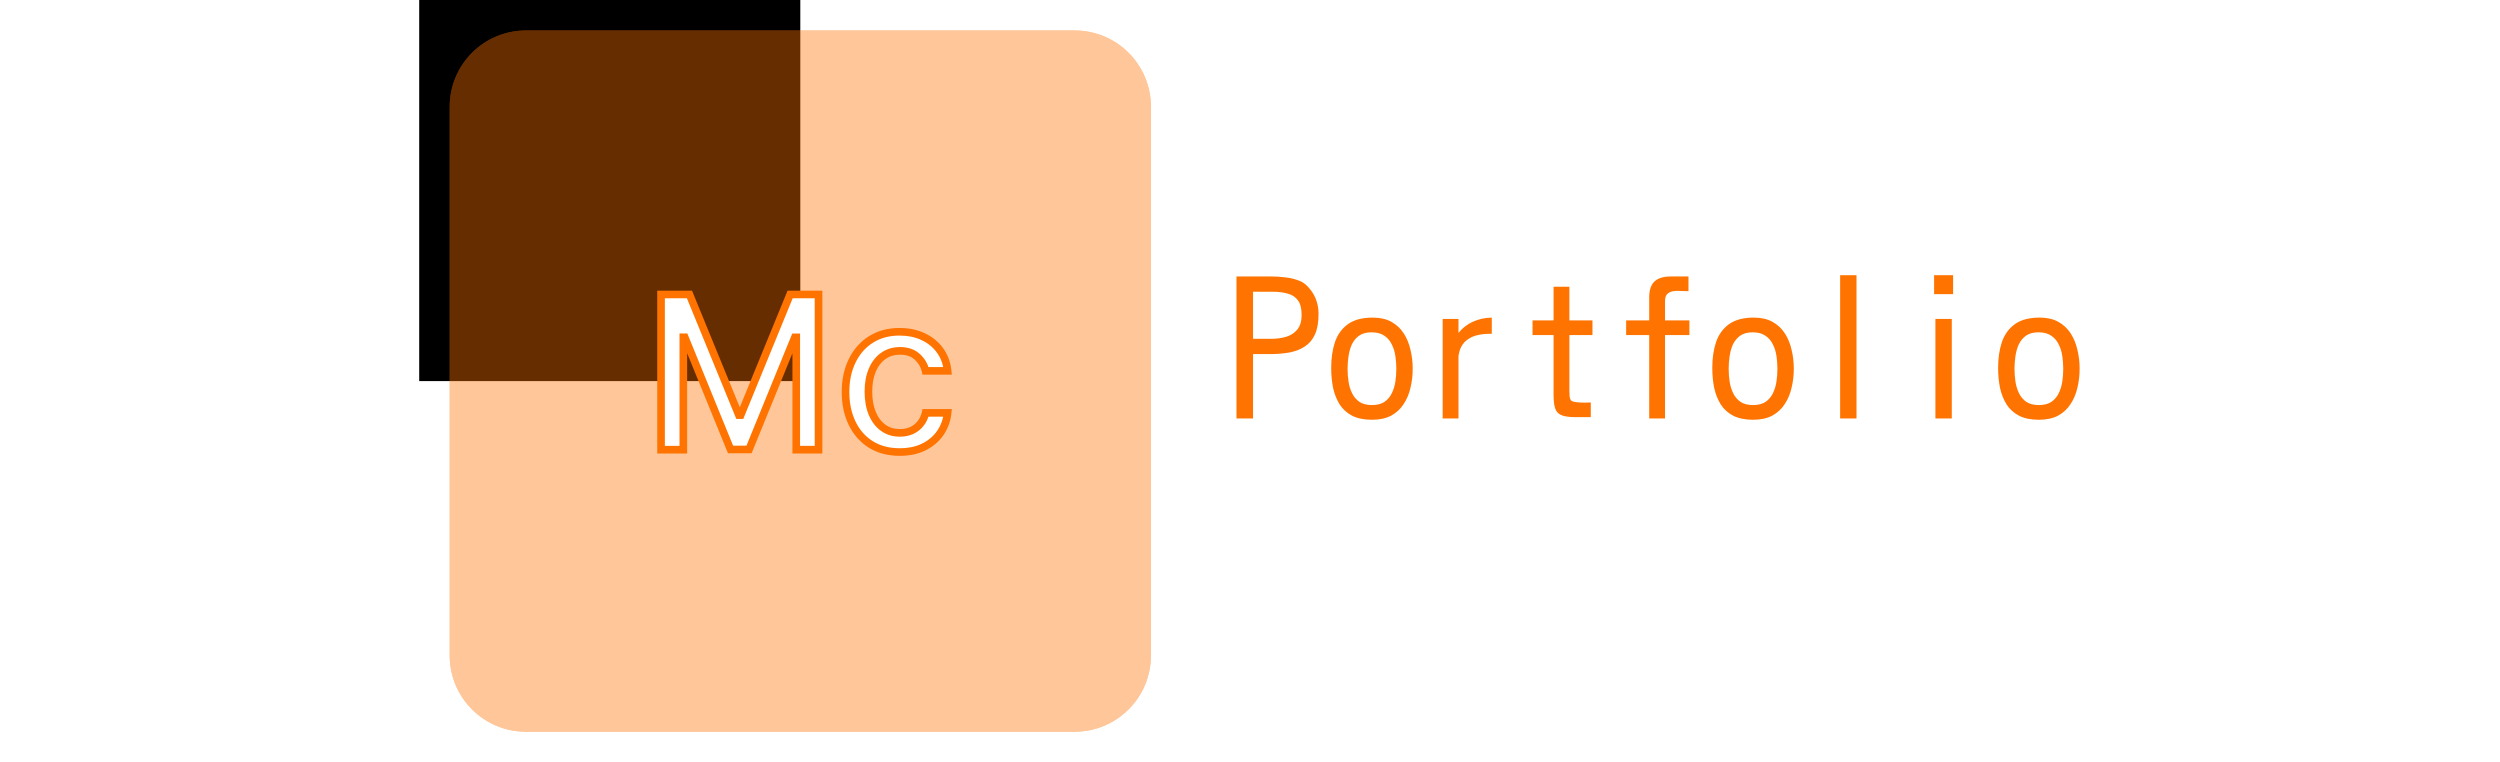 <svg width="164" height="50" viewBox="0 0 218 100" fill="none" xmlns="http://www.w3.org/2000/svg">
<rect width="50" height="50" fill="tranparent"/>
<g opacity="0.4" filter="url(#filter0_d_0_1)">
<path d="M4 10C4 4.477 8.477 0 14 0H86C91.523 0 96 4.477 96 10V82C96 87.523 91.523 92 86 92H14C8.477 92 4 87.523 4 82V10Z" fill="#FF7300"/>
<path d="M14 0.5H86C91.247 0.5 95.5 4.753 95.5 10V82C95.5 87.247 91.247 91.5 86 91.5H14C8.753 91.5 4.5 87.247 4.5 82V10C4.5 4.753 8.753 0.5 14 0.5Z" stroke="#FF7300"/>
</g>
<g filter="url(#filter1_d_0_1)">
<path d="M31.729 34.636H35.458L41.941 50.466H42.18L48.663 34.636H52.391V55H49.468V40.264H49.279L43.273 54.97H40.847L34.842 40.254H34.653V55H31.729V34.636ZM63.053 55.308C61.575 55.308 60.302 54.974 59.235 54.304C58.174 53.628 57.359 52.697 56.789 51.51C56.219 50.323 55.934 48.965 55.934 47.433C55.934 45.882 56.225 44.513 56.809 43.327C57.392 42.133 58.214 41.202 59.275 40.533C60.335 39.863 61.585 39.528 63.023 39.528C64.183 39.528 65.217 39.744 66.125 40.175C67.034 40.599 67.766 41.196 68.323 41.965C68.886 42.733 69.221 43.632 69.327 44.659H66.434C66.275 43.943 65.91 43.327 65.34 42.81C64.776 42.293 64.021 42.034 63.073 42.034C62.244 42.034 61.518 42.253 60.895 42.69C60.279 43.121 59.798 43.738 59.453 44.54C59.109 45.335 58.936 46.276 58.936 47.364C58.936 48.477 59.105 49.438 59.444 50.247C59.782 51.056 60.259 51.682 60.875 52.126C61.498 52.571 62.231 52.793 63.073 52.793C63.636 52.793 64.147 52.69 64.604 52.484C65.068 52.272 65.456 51.971 65.767 51.58C66.086 51.188 66.308 50.718 66.434 50.168H69.327C69.221 51.155 68.9 52.037 68.363 52.812C67.826 53.588 67.106 54.198 66.205 54.642C65.31 55.086 64.259 55.308 63.053 55.308Z" fill="white"/>
<path d="M31.729 34.636V34.136H31.229V34.636H31.729ZM35.458 34.636L35.921 34.447L35.794 34.136H35.458V34.636ZM41.941 50.466L41.478 50.655L41.605 50.966H41.941V50.466ZM42.18 50.466V50.966H42.515L42.642 50.655L42.18 50.466ZM48.663 34.636V34.136H48.327L48.2 34.447L48.663 34.636ZM52.391 34.636H52.891V34.136H52.391V34.636ZM52.391 55V55.5H52.891V55H52.391ZM49.468 55H48.968V55.5H49.468V55ZM49.468 40.264H49.968V39.764H49.468V40.264ZM49.279 40.264V39.764H48.943L48.816 40.075L49.279 40.264ZM43.273 54.97V55.47H43.609L43.736 55.159L43.273 54.97ZM40.847 54.97L40.384 55.159L40.511 55.47H40.847V54.97ZM34.842 40.254L35.305 40.065L35.178 39.754H34.842V40.254ZM34.653 40.254V39.754H34.153V40.254H34.653ZM34.653 55V55.5H35.153V55H34.653ZM31.729 55H31.229V55.5H31.729V55ZM31.729 35.136H35.458V34.136H31.729V35.136ZM34.995 34.826L41.478 50.655L42.404 50.276L35.921 34.447L34.995 34.826ZM41.941 50.966H42.18V49.966H41.941V50.966ZM42.642 50.655L49.125 34.826L48.2 34.447L41.717 50.276L42.642 50.655ZM48.663 35.136H52.391V34.136H48.663V35.136ZM51.891 34.636V55H52.891V34.636H51.891ZM52.391 54.5H49.468V55.5H52.391V54.5ZM49.968 55V40.264H48.968V55H49.968ZM49.468 39.764H49.279V40.764H49.468V39.764ZM48.816 40.075L42.81 54.781L43.736 55.159L49.742 40.453L48.816 40.075ZM43.273 54.47H40.847V55.47H43.273V54.47ZM41.31 54.781L35.305 40.065L34.379 40.443L40.384 55.159L41.31 54.781ZM34.842 39.754H34.653V40.754H34.842V39.754ZM34.153 40.254V55H35.153V40.254H34.153ZM34.653 54.5H31.729V55.5H34.653V54.5ZM32.229 55V34.636H31.229V55H32.229ZM59.235 54.304L58.966 54.726L58.969 54.727L59.235 54.304ZM56.809 43.327L57.257 43.547L57.258 43.546L56.809 43.327ZM59.275 40.533L59.008 40.11L59.008 40.11L59.275 40.533ZM66.125 40.175L65.911 40.627L65.914 40.628L66.125 40.175ZM68.323 41.965L67.918 42.258L67.919 42.26L68.323 41.965ZM69.327 44.659V45.159H69.881L69.824 44.608L69.327 44.659ZM66.434 44.659L65.945 44.768L66.032 45.159H66.434V44.659ZM65.34 42.81L65.002 43.178L65.004 43.18L65.34 42.81ZM60.895 42.69L61.182 43.1L61.183 43.099L60.895 42.69ZM59.453 44.54L59.912 44.739L59.913 44.737L59.453 44.54ZM59.444 50.247L59.905 50.054L59.905 50.054L59.444 50.247ZM60.875 52.126L60.583 52.532L60.585 52.534L60.875 52.126ZM64.604 52.484L64.809 52.941L64.812 52.939L64.604 52.484ZM65.767 51.58L65.379 51.264L65.376 51.268L65.767 51.58ZM66.434 50.168V49.668H66.035L65.946 50.056L66.434 50.168ZM69.327 50.168L69.824 50.221L69.884 49.668H69.327V50.168ZM68.363 52.812L68.774 53.097L68.774 53.097L68.363 52.812ZM66.205 54.642L65.984 54.194L65.983 54.194L66.205 54.642ZM63.053 54.808C61.652 54.808 60.475 54.492 59.5 53.88L58.969 54.727C60.129 55.455 61.497 55.808 63.053 55.808V54.808ZM59.504 53.882C58.525 53.259 57.771 52.4 57.239 51.293L56.338 51.727C56.947 52.993 57.823 53.997 58.966 54.726L59.504 53.882ZM57.239 51.293C56.707 50.185 56.434 48.902 56.434 47.433H55.434C55.434 49.027 55.731 50.462 56.338 51.727L57.239 51.293ZM56.434 47.433C56.434 45.945 56.713 44.654 57.257 43.547L56.36 43.106C55.737 44.372 55.434 45.819 55.434 47.433H56.434ZM57.258 43.546C57.803 42.431 58.564 41.572 59.541 40.956L59.008 40.11C57.864 40.832 56.981 41.836 56.359 43.107L57.258 43.546ZM59.541 40.956C60.511 40.343 61.665 40.028 63.023 40.028V39.028C61.504 39.028 60.159 39.383 59.008 40.11L59.541 40.956ZM63.023 40.028C64.12 40.028 65.079 40.232 65.911 40.627L66.34 39.723C65.355 39.256 64.246 39.028 63.023 39.028V40.028ZM65.914 40.628C66.749 41.018 67.414 41.562 67.918 42.258L68.728 41.671C68.118 40.83 67.318 40.18 66.337 39.722L65.914 40.628ZM67.919 42.26C68.426 42.951 68.732 43.764 68.83 44.71L69.824 44.608C69.71 43.5 69.346 42.515 68.726 41.669L67.919 42.26ZM69.327 44.159H66.434V45.159H69.327V44.159ZM66.922 44.551C66.739 43.729 66.318 43.022 65.676 42.439L65.004 43.18C65.501 43.631 65.81 44.158 65.945 44.768L66.922 44.551ZM65.678 42.441C65.001 41.821 64.115 41.534 63.073 41.534V42.534C63.927 42.534 64.551 42.765 65.002 43.178L65.678 42.441ZM63.073 41.534C62.151 41.534 61.323 41.779 60.608 42.281L61.183 43.099C61.714 42.726 62.337 42.534 63.073 42.534V41.534ZM60.609 42.281C59.904 42.773 59.37 43.469 58.994 44.342L59.913 44.737C60.227 44.007 60.653 43.47 61.182 43.1L60.609 42.281ZM58.995 44.341C58.617 45.213 58.436 46.225 58.436 47.364H59.436C59.436 46.328 59.601 45.458 59.912 44.739L58.995 44.341ZM58.436 47.364C58.436 48.526 58.613 49.556 58.982 50.44L59.905 50.054C59.598 49.321 59.436 48.428 59.436 47.364H58.436ZM58.982 50.44C59.35 51.321 59.881 52.026 60.583 52.532L61.168 51.721C60.637 51.338 60.213 50.791 59.905 50.054L58.982 50.44ZM60.585 52.534C61.301 53.044 62.138 53.293 63.073 53.293V52.293C62.324 52.293 61.696 52.097 61.166 51.719L60.585 52.534ZM63.073 53.293C63.698 53.293 64.28 53.178 64.809 52.941L64.399 52.028C64.014 52.201 63.574 52.293 63.073 52.293V53.293ZM64.812 52.939C65.346 52.695 65.797 52.345 66.159 51.891L65.376 51.268C65.115 51.596 64.79 51.849 64.396 52.03L64.812 52.939ZM66.155 51.895C66.527 51.438 66.78 50.895 66.921 50.279L65.946 50.056C65.835 50.541 65.644 50.939 65.379 51.264L66.155 51.895ZM66.434 50.668H69.327V49.668H66.434V50.668ZM68.83 50.114C68.732 51.023 68.438 51.825 67.951 52.528L68.774 53.097C69.361 52.249 69.71 51.287 69.824 50.221L68.83 50.114ZM67.951 52.528C67.466 53.229 66.814 53.784 65.984 54.194L66.426 55.091C67.398 54.611 68.185 53.947 68.774 53.097L67.951 52.528ZM65.983 54.194C65.17 54.598 64.198 54.808 63.053 54.808V55.808C64.321 55.808 65.45 55.575 66.427 55.09L65.983 54.194Z" fill="#FF7300"/>
</g>
<path d="M107.227 54.902V36.274H111.89C112.362 36.274 112.882 36.307 113.452 36.372C114.038 36.421 114.6 36.535 115.137 36.714C115.674 36.877 116.121 37.137 116.479 37.495C117.489 38.504 117.993 39.733 117.993 41.182C117.993 42.305 117.83 43.216 117.505 43.916C117.179 44.6 116.732 45.12 116.162 45.478C115.609 45.837 114.966 46.089 114.233 46.235C113.501 46.366 112.72 46.439 111.89 46.455C111.076 46.455 110.246 46.455 109.399 46.455V54.902H107.227ZM109.399 44.453H111.768C112.484 44.453 113.143 44.364 113.745 44.185C114.347 44.005 114.836 43.688 115.21 43.232C115.584 42.777 115.771 42.142 115.771 41.328C115.771 40.465 115.609 39.823 115.283 39.399C114.958 38.96 114.51 38.667 113.94 38.52C113.371 38.358 112.712 38.276 111.963 38.276H109.399V44.453ZM125 55.073C123.958 55.073 123.088 54.894 122.388 54.536C121.704 54.178 121.159 53.682 120.752 53.047C120.361 52.412 120.076 51.688 119.897 50.874C119.735 50.044 119.653 49.173 119.653 48.262C119.653 47.008 119.816 45.885 120.142 44.893C120.483 43.9 121.045 43.118 121.826 42.549C122.624 41.963 123.714 41.67 125.098 41.67C126.074 41.67 126.896 41.857 127.563 42.231C128.231 42.606 128.768 43.11 129.175 43.745C129.582 44.38 129.875 45.096 130.054 45.894C130.249 46.691 130.347 47.513 130.347 48.359C130.347 49.238 130.249 50.077 130.054 50.874C129.875 51.672 129.574 52.388 129.15 53.023C128.743 53.657 128.198 54.162 127.515 54.536C126.831 54.894 125.993 55.073 125 55.073ZM125 53.145C125.667 53.145 126.213 53.006 126.636 52.73C127.059 52.437 127.384 52.054 127.612 51.582C127.84 51.11 127.995 50.597 128.076 50.044C128.158 49.491 128.198 48.937 128.198 48.384C128.198 47.83 128.158 47.277 128.076 46.724C127.995 46.154 127.832 45.633 127.588 45.161C127.36 44.689 127.035 44.315 126.611 44.038C126.188 43.745 125.635 43.599 124.951 43.599C124.284 43.599 123.739 43.745 123.315 44.038C122.909 44.331 122.591 44.714 122.363 45.185C122.152 45.658 122.005 46.178 121.924 46.748C121.842 47.301 121.802 47.847 121.802 48.384C121.802 48.937 121.842 49.491 121.924 50.044C122.005 50.597 122.16 51.11 122.388 51.582C122.616 52.054 122.941 52.437 123.364 52.73C123.787 53.006 124.333 53.145 125 53.145ZM134.277 54.902V41.841H136.353V43.672C136.922 42.988 137.573 42.492 138.306 42.183C139.038 41.857 139.844 41.686 140.723 41.67V43.794H140.454C139.917 43.794 139.388 43.851 138.867 43.965C138.346 44.079 137.882 44.29 137.476 44.6C137.069 44.893 136.759 45.316 136.548 45.869C136.515 45.983 136.475 46.138 136.426 46.333C136.377 46.512 136.353 46.658 136.353 46.773V54.902H134.277ZM151.733 54.731C150.936 54.731 150.326 54.65 149.902 54.487C149.479 54.325 149.194 54.032 149.048 53.608C148.901 53.185 148.828 52.575 148.828 51.777V43.965H146.069V42.036H148.828V37.617H150.903V42.036H153.931V43.965H150.903V51.24C150.903 51.387 150.911 51.623 150.928 51.948C150.96 52.274 151.042 52.485 151.172 52.583C151.318 52.681 151.562 52.746 151.904 52.778C152.262 52.811 152.612 52.827 152.954 52.827C153.312 52.811 153.564 52.803 153.711 52.803V54.731H151.733ZM161.377 54.902V43.965H158.35V42.036H161.377V39.009C161.377 38.065 161.605 37.373 162.061 36.934C162.533 36.494 163.241 36.274 164.185 36.274H166.528V38.203C166.219 38.203 165.885 38.195 165.527 38.179C165.169 38.146 164.836 38.154 164.526 38.203C164.217 38.252 163.957 38.374 163.745 38.569C163.55 38.765 163.452 39.082 163.452 39.522V42.036H166.65V43.965H163.452V54.902H161.377ZM175 55.073C173.958 55.073 173.088 54.894 172.388 54.536C171.704 54.178 171.159 53.682 170.752 53.047C170.361 52.412 170.076 51.688 169.897 50.874C169.735 50.044 169.653 49.173 169.653 48.262C169.653 47.008 169.816 45.885 170.142 44.893C170.483 43.9 171.045 43.118 171.826 42.549C172.624 41.963 173.714 41.67 175.098 41.67C176.074 41.67 176.896 41.857 177.563 42.231C178.231 42.606 178.768 43.11 179.175 43.745C179.582 44.38 179.875 45.096 180.054 45.894C180.249 46.691 180.347 47.513 180.347 48.359C180.347 49.238 180.249 50.077 180.054 50.874C179.875 51.672 179.574 52.388 179.15 53.023C178.743 53.657 178.198 54.162 177.515 54.536C176.831 54.894 175.993 55.073 175 55.073ZM175 53.145C175.667 53.145 176.213 53.006 176.636 52.73C177.059 52.437 177.384 52.054 177.612 51.582C177.84 51.11 177.995 50.597 178.076 50.044C178.158 49.491 178.198 48.937 178.198 48.384C178.198 47.83 178.158 47.277 178.076 46.724C177.995 46.154 177.832 45.633 177.588 45.161C177.36 44.689 177.035 44.315 176.611 44.038C176.188 43.745 175.635 43.599 174.951 43.599C174.284 43.599 173.739 43.745 173.315 44.038C172.909 44.331 172.591 44.714 172.363 45.185C172.152 45.658 172.005 46.178 171.924 46.748C171.842 47.301 171.802 47.847 171.802 48.384C171.802 48.937 171.842 49.491 171.924 50.044C172.005 50.597 172.16 51.11 172.388 51.582C172.616 52.054 172.941 52.437 173.364 52.73C173.787 53.006 174.333 53.145 175 53.145ZM186.426 54.902V36.103H188.574V54.902H186.426ZM198.755 38.594V36.103H201.245V38.594H198.755ZM198.926 54.902V41.841H201.074V54.902H198.926ZM212.5 55.073C211.458 55.073 210.588 54.894 209.888 54.536C209.204 54.178 208.659 53.682 208.252 53.047C207.861 52.412 207.576 51.688 207.397 50.874C207.235 50.044 207.153 49.173 207.153 48.262C207.153 47.008 207.316 45.885 207.642 44.893C207.983 43.9 208.545 43.118 209.326 42.549C210.124 41.963 211.214 41.67 212.598 41.67C213.574 41.67 214.396 41.857 215.063 42.231C215.731 42.606 216.268 43.11 216.675 43.745C217.082 44.38 217.375 45.096 217.554 45.894C217.749 46.691 217.847 47.513 217.847 48.359C217.847 49.238 217.749 50.077 217.554 50.874C217.375 51.672 217.074 52.388 216.65 53.023C216.243 53.657 215.698 54.162 215.015 54.536C214.331 54.894 213.493 55.073 212.5 55.073ZM212.5 53.145C213.167 53.145 213.713 53.006 214.136 52.73C214.559 52.437 214.884 52.054 215.112 51.582C215.34 51.11 215.495 50.597 215.576 50.044C215.658 49.491 215.698 48.937 215.698 48.384C215.698 47.83 215.658 47.277 215.576 46.724C215.495 46.154 215.332 45.633 215.088 45.161C214.86 44.689 214.535 44.315 214.111 44.038C213.688 43.745 213.135 43.599 212.451 43.599C211.784 43.599 211.239 43.745 210.815 44.038C210.409 44.331 210.091 44.714 209.863 45.185C209.652 45.658 209.505 46.178 209.424 46.748C209.342 47.301 209.302 47.847 209.302 48.384C209.302 48.937 209.342 49.491 209.424 50.044C209.505 50.597 209.66 51.11 209.888 51.582C210.116 52.054 210.441 52.437 210.864 52.73C211.287 53.006 211.833 53.145 212.5 53.145Z" fill="#FF7300"/>
<defs>
<filter id="filter0_d_0_1" x="0" y="0" width="100" height="100" filterUnits="userSpaceOnUse" color-interpolation-filters="sRGB">
<feFlood flood-opacity="0" result="BackgroundImageFix"/>
<feColorMatrix in="SourceAlpha" type="matrix" values="0 0 0 0 0 0 0 0 0 0 0 0 0 0 0 0 0 0 127 0" result="hardAlpha"/>
<feOffset dy="4"/>
<feGaussianBlur stdDeviation="2"/>
<feComposite in2="hardAlpha" operator="out"/>
<feColorMatrix type="matrix" values="0 0 0 0 0 0 0 0 0 0 0 0 0 0 0 0 0 0 0.25 0"/>
<feBlend mode="normal" in2="BackgroundImageFix" result="effect1_dropShadow_0_1"/>
<feBlend mode="normal" in="SourceGraphic" in2="effect1_dropShadow_0_1" result="shape"/>
</filter>
<filter id="filter1_d_0_1" x="27.729" y="34.636" width="45.598" height="28.672" filterUnits="userSpaceOnUse" color-interpolation-filters="sRGB">
<feFlood flood-opacity="0" result="BackgroundImageFix"/>
<feColorMatrix in="SourceAlpha" type="matrix" values="0 0 0 0 0 0 0 0 0 0 0 0 0 0 0 0 0 0 127 0" result="hardAlpha"/>
<feOffset dy="4"/>
<feGaussianBlur stdDeviation="2"/>
<feComposite in2="hardAlpha" operator="out"/>
<feColorMatrix type="matrix" values="0 0 0 0 0 0 0 0 0 0 0 0 0 0 0 0 0 0 0.25 0"/>
<feBlend mode="normal" in2="BackgroundImageFix" result="effect1_dropShadow_0_1"/>
<feBlend mode="normal" in="SourceGraphic" in2="effect1_dropShadow_0_1" result="shape"/>
</filter>
</defs>
</svg>
